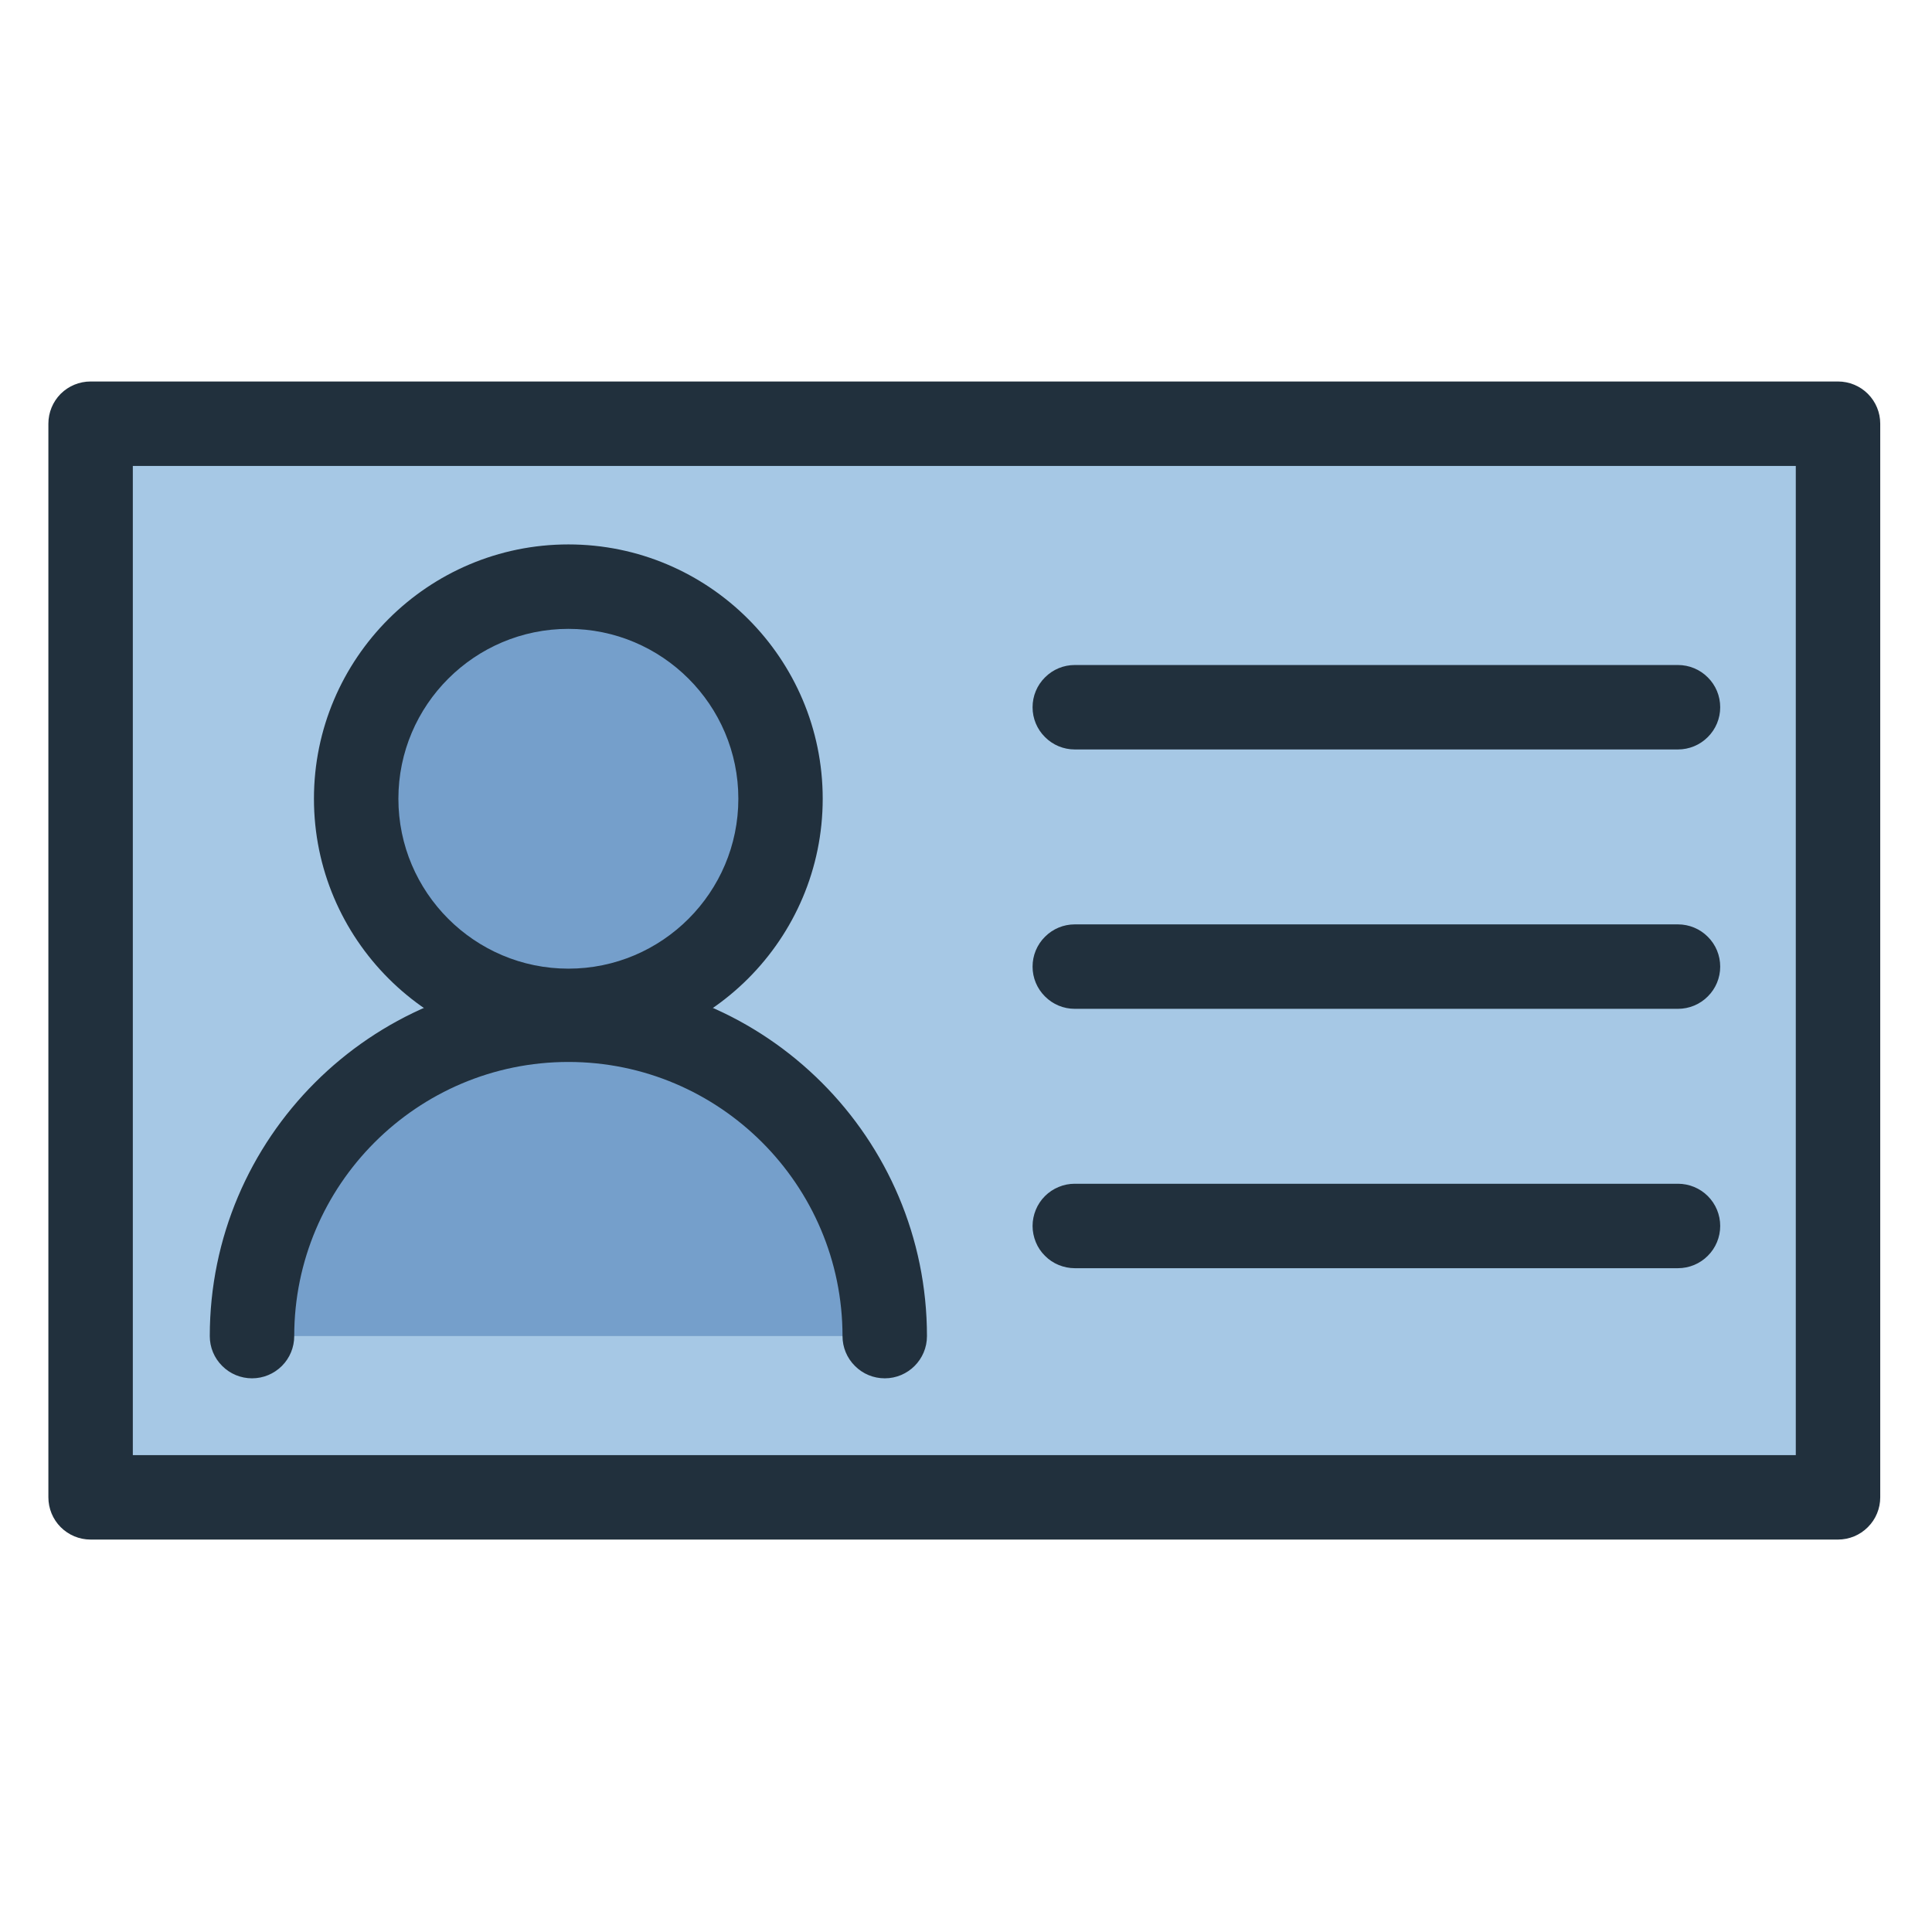 <?xml version="1.0" encoding="utf-8"?><!-- Uploaded to: SVG Repo, www.svgrepo.com, Generator: SVG Repo Mixer Tools -->
<svg width="24" height="24" viewBox="0 0 24 24" fill="none" xmlns="http://www.w3.org/2000/svg">
<path d="M22.832 5.263V18.6H1.125V5.263H22.832ZM3.131 16.598H10.991C10.991 14.427 9.231 12.668 7.061 12.668C4.89 12.668 3.131 14.427 3.131 16.598ZM9.696 9.922C9.696 8.466 8.516 7.287 7.061 7.287C5.605 7.287 4.425 8.466 4.425 9.922C4.425 11.378 5.605 12.557 7.061 12.557C8.516 12.557 9.696 11.378 9.696 9.922Z" fill="#A6C8E5"/>
<path d="M10.991 16.598H3.131C3.131 14.427 4.89 12.668 7.061 12.668C9.231 12.668 10.991 14.427 10.991 16.598ZM7.061 7.287C8.516 7.287 9.696 8.466 9.696 9.922C9.696 11.378 8.516 12.557 7.061 12.557C5.605 12.557 4.425 11.378 4.425 9.922C4.425 8.466 5.605 7.287 7.061 7.287Z" fill="#759FCB"/>
<path d="M22.832 19.125H1.125C0.986 19.125 0.853 19.07 0.754 18.971C0.656 18.873 0.601 18.739 0.601 18.6V5.263C0.601 5.124 0.656 4.991 0.754 4.892C0.853 4.794 0.986 4.739 1.125 4.739H22.832C22.971 4.739 23.105 4.794 23.203 4.892C23.302 4.991 23.357 5.124 23.357 5.263V18.6C23.357 18.739 23.302 18.873 23.203 18.971C23.105 19.07 22.971 19.125 22.832 19.125ZM1.65 18.076H22.308V5.788H1.65V18.076Z" fill="#21303D"/>
<path d="M7.061 13.082C5.318 13.082 3.9 11.665 3.9 9.922C3.9 8.18 5.318 6.763 7.061 6.763C8.803 6.763 10.22 8.18 10.22 9.922C10.22 11.665 8.803 13.082 7.061 13.082ZM7.061 7.812C5.897 7.812 4.949 8.758 4.949 9.922C4.949 11.086 5.897 12.033 7.061 12.033C8.225 12.033 9.172 11.086 9.172 9.922C9.172 8.758 8.225 7.812 7.061 7.812Z" fill="#21303D"/>
<path d="M10.991 17.122C10.851 17.122 10.718 17.067 10.62 16.968C10.521 16.87 10.466 16.737 10.466 16.598C10.466 14.72 8.938 13.192 7.061 13.192C5.183 13.192 3.655 14.72 3.655 16.598C3.655 16.737 3.6 16.87 3.502 16.968C3.403 17.067 3.27 17.122 3.131 17.122C2.992 17.122 2.858 17.067 2.76 16.968C2.661 16.87 2.606 16.737 2.606 16.598C2.606 14.141 4.604 12.143 7.061 12.143C9.517 12.143 11.515 14.141 11.515 16.598C11.515 16.887 11.28 17.122 10.991 17.122ZM20.844 9.31H13.351C13.212 9.31 13.079 9.255 12.981 9.156C12.882 9.058 12.827 8.925 12.827 8.786C12.827 8.646 12.882 8.513 12.981 8.415C13.079 8.316 13.212 8.261 13.351 8.261H20.844C20.983 8.261 21.117 8.316 21.215 8.415C21.314 8.513 21.369 8.646 21.369 8.786C21.369 8.925 21.314 9.058 21.215 9.156C21.117 9.255 20.983 9.31 20.844 9.31ZM20.844 12.532H13.351C13.212 12.532 13.079 12.477 12.981 12.378C12.882 12.28 12.827 12.147 12.827 12.008C12.827 11.868 12.882 11.735 12.981 11.637C13.079 11.538 13.212 11.483 13.351 11.483H20.844C20.983 11.483 21.117 11.538 21.215 11.637C21.314 11.735 21.369 11.868 21.369 12.008C21.369 12.147 21.314 12.28 21.215 12.378C21.117 12.477 20.983 12.532 20.844 12.532ZM20.844 15.754H13.351C13.283 15.754 13.214 15.74 13.151 15.714C13.087 15.688 13.029 15.649 12.981 15.6C12.932 15.552 12.893 15.494 12.867 15.43C12.841 15.366 12.827 15.298 12.827 15.229C12.827 15.161 12.841 15.092 12.867 15.029C12.893 14.965 12.932 14.907 12.981 14.858C13.029 14.81 13.087 14.771 13.151 14.745C13.214 14.718 13.283 14.705 13.351 14.705H20.844C20.983 14.705 21.117 14.76 21.215 14.858C21.314 14.957 21.369 15.09 21.369 15.229C21.369 15.368 21.314 15.502 21.215 15.6C21.117 15.699 20.983 15.754 20.844 15.754Z" fill="#21303D"/>
</svg>

